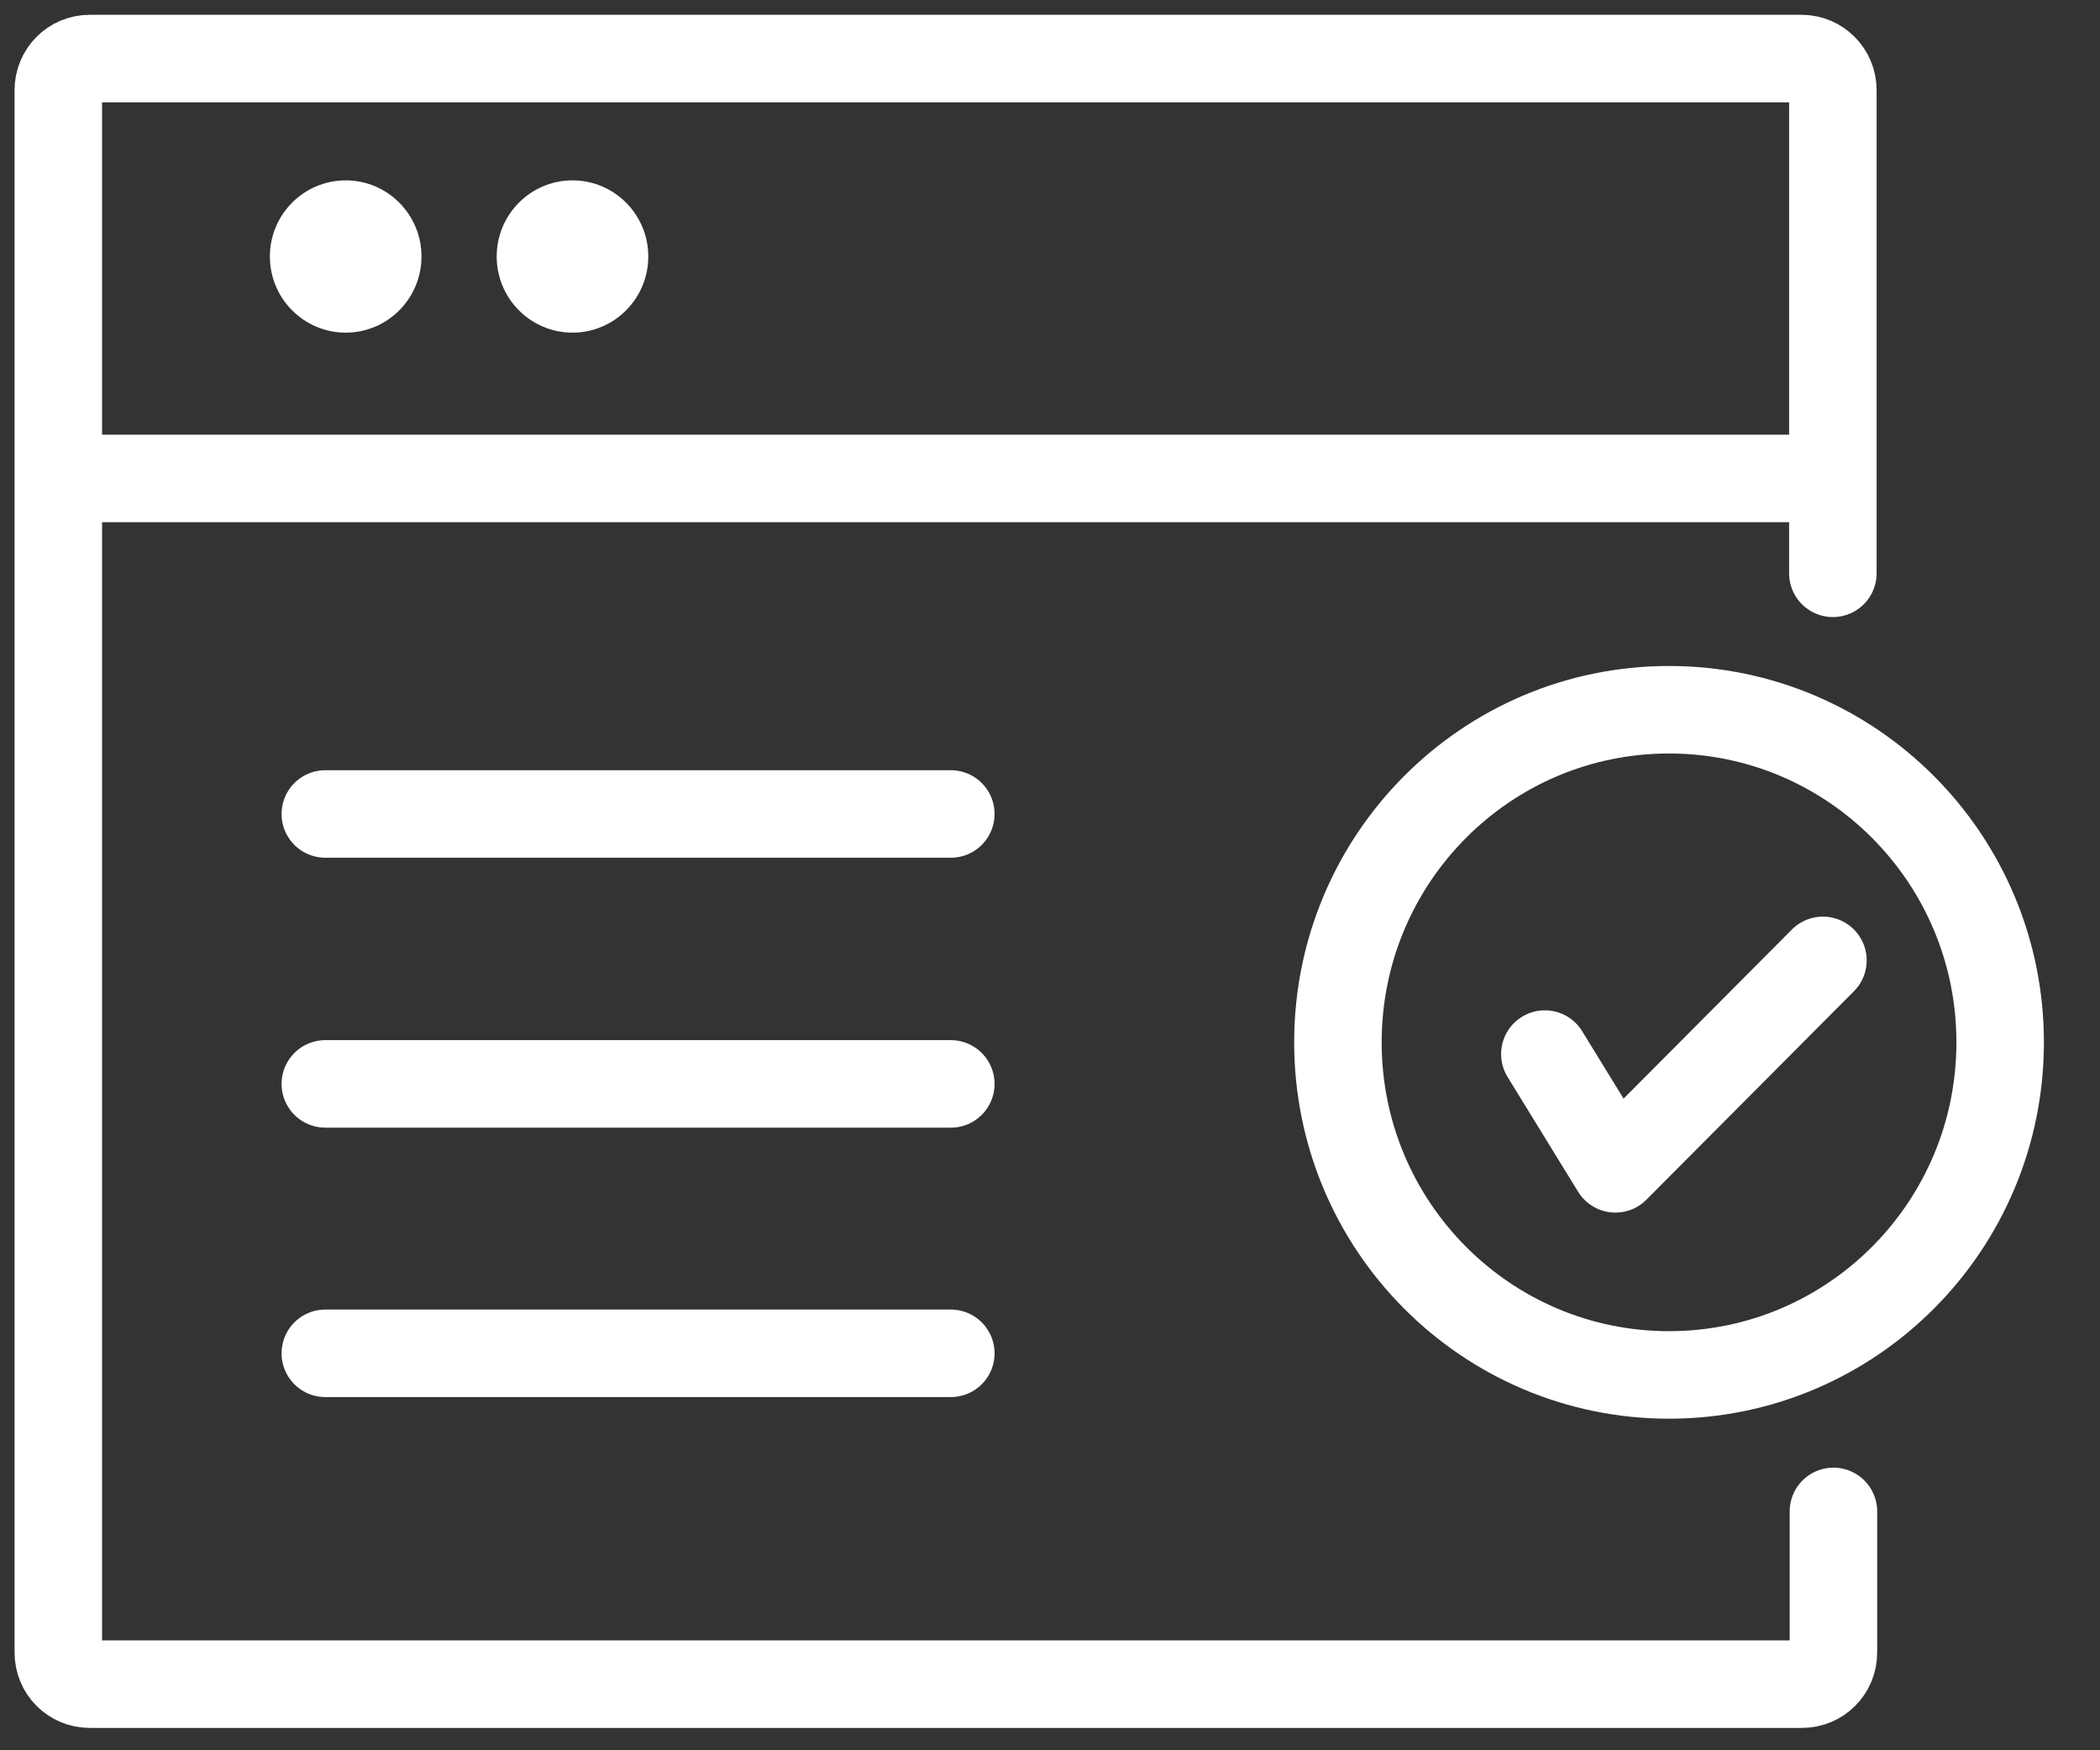 <svg width="48" height="40" viewBox="0 0 48 40" fill="none" xmlns="http://www.w3.org/2000/svg">
<rect x="0" y="0" width="48" height="40" fill="#333333" stroke="none"/>
<g clip-path="url(#clip0)">
<path d="M7.436 18.602H21.733" stroke="white" stroke-width="2" stroke-miterlimit="10" stroke-linecap="round" stroke-linejoin="round"/>
<path d="M7.436 24.771H21.733" stroke="white" stroke-width="2" stroke-miterlimit="10" stroke-linecap="round" stroke-linejoin="round"/>
<path d="M7.436 30.928H21.733" stroke="white" stroke-width="2" stroke-miterlimit="10" stroke-linecap="round" stroke-linejoin="round"/>
<path d="M38.149 31.422C42.329 31.422 45.718 28.019 45.718 23.821C45.718 19.623 42.329 16.22 38.149 16.22C33.969 16.22 30.581 19.623 30.581 23.821C30.581 28.019 33.969 31.422 38.149 31.422Z" stroke="white" stroke-width="2" stroke-miterlimit="10" stroke-linecap="round" stroke-linejoin="round"/>
<path d="M35.311 24.089L36.923 26.712L41.667 21.948" stroke="white" stroke-width="2" stroke-miterlimit="10" stroke-linecap="round" stroke-linejoin="round"/>
<path d="M41.907 34.541V37.766C41.907 38.168 41.587 38.489 41.187 38.489H2.052C1.652 38.489 1.333 38.168 1.333 37.766V2.061C1.333 1.66 1.652 1.338 2.052 1.338H41.174C41.574 1.338 41.894 1.66 41.894 2.061V13.102" stroke="white" stroke-width="2" stroke-miterlimit="10" stroke-linecap="round" stroke-linejoin="round"/>
<path d="M1.333 10.934H41.907" stroke="white" stroke-width="2" stroke-miterlimit="10"/>
<path d="M7.902 7.602C8.858 7.602 9.634 6.823 9.634 5.862C9.634 4.901 8.858 4.122 7.902 4.122C6.945 4.122 6.169 4.901 6.169 5.862C6.169 6.823 6.945 7.602 7.902 7.602Z" fill="white"/>
<path d="M13.085 7.602C14.042 7.602 14.818 6.823 14.818 5.862C14.818 4.901 14.042 4.122 13.085 4.122C12.129 4.122 11.353 4.901 11.353 5.862C11.353 6.823 12.129 7.602 13.085 7.602Z" fill="white"/>
</g>
<defs>
<clipPath id="clip0">
<rect width="47.037" height="39.827" fill="white"/>
</clipPath>
</defs>
</svg>
